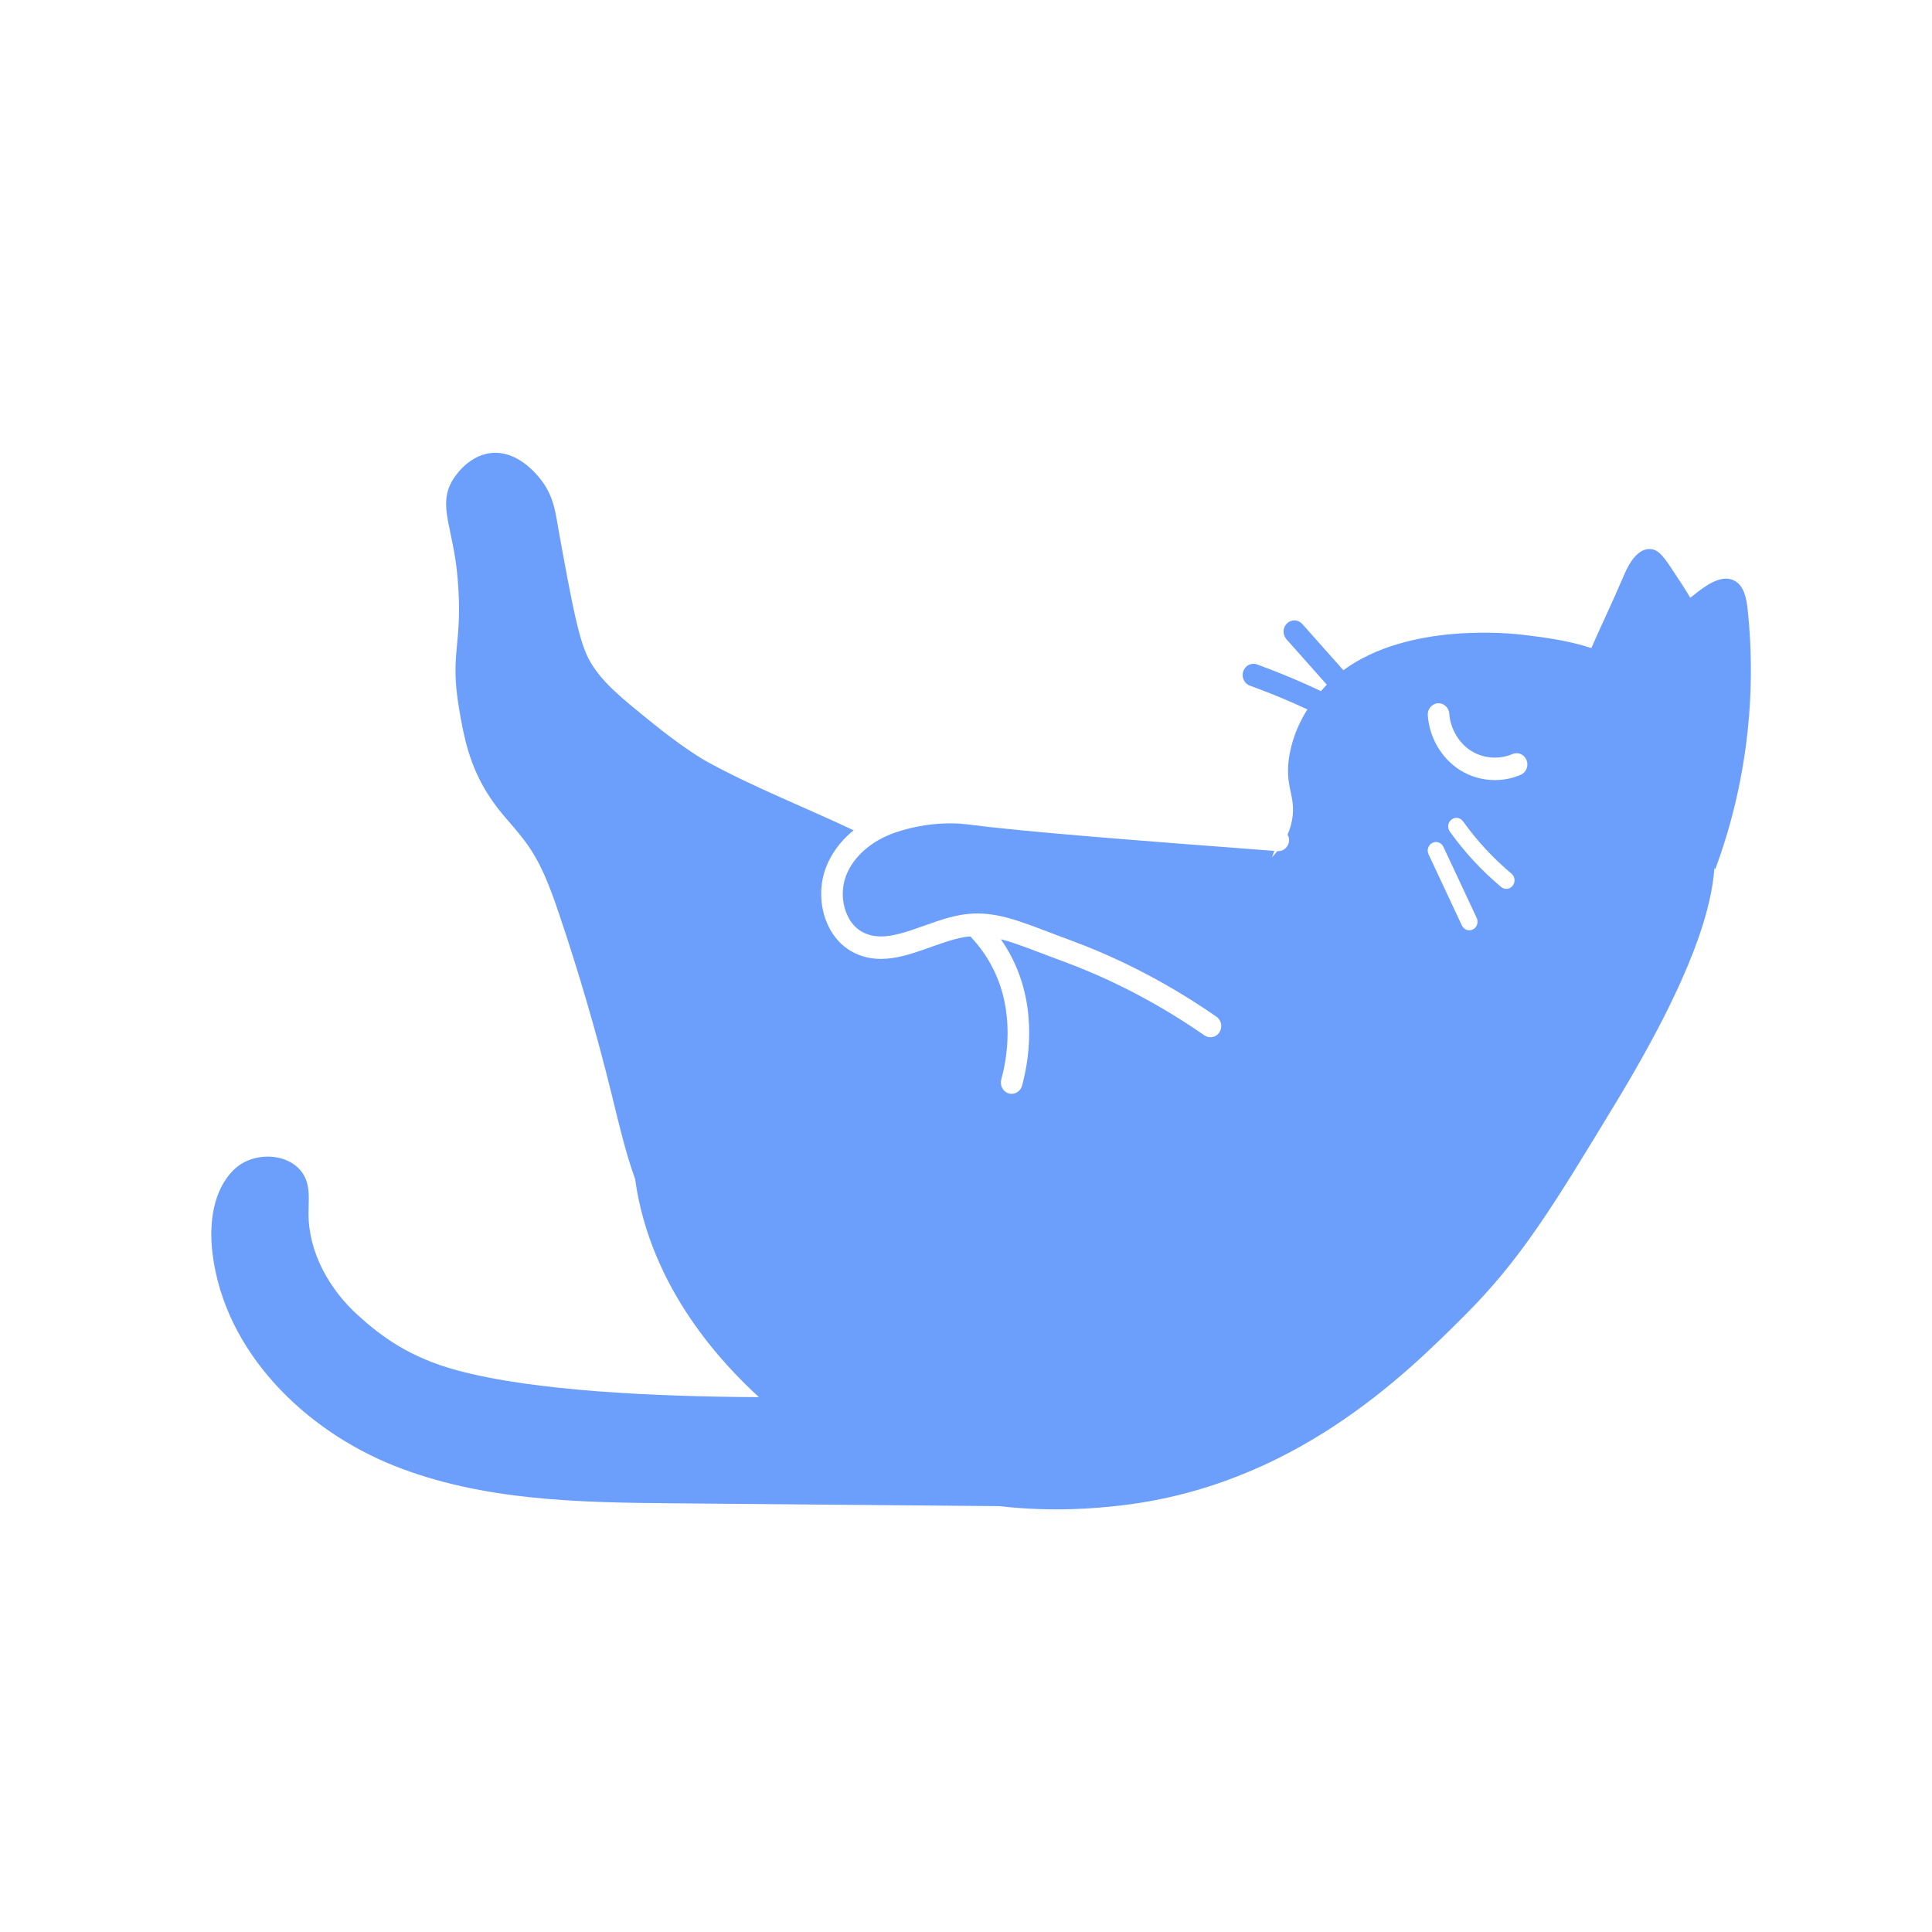 <svg width="64" height="64" viewBox="0 0 64 64" fill="none" xmlns="http://www.w3.org/2000/svg">
<path d="M57.891 20.171C57.853 19.827 57.779 19.437 57.493 19.258C57.114 19.02 56.639 19.303 56.282 19.577C56.185 19.652 56.088 19.727 55.991 19.801C55.839 19.536 55.632 19.224 55.348 18.797C55.072 18.382 54.923 18.229 54.724 18.195C54.288 18.12 53.982 18.618 53.803 19.038C53.392 20.004 52.998 20.812 52.716 21.467C51.922 21.21 51.142 21.113 50.481 21.032C50.068 20.981 46.664 20.608 44.499 22.203C44.496 22.2 44.495 22.195 44.492 22.191C44.041 21.684 43.591 21.177 43.14 20.671C43.006 20.52 42.78 20.51 42.635 20.65C42.49 20.789 42.481 21.024 42.615 21.175C43.061 21.677 43.507 22.179 43.953 22.681C43.886 22.75 43.821 22.821 43.758 22.895C43.531 22.788 43.3 22.681 43.059 22.576L43.058 22.576C42.568 22.363 42.094 22.175 41.639 22.01C41.453 21.942 41.249 22.045 41.184 22.239C41.119 22.433 41.217 22.645 41.404 22.713C41.845 22.873 42.306 23.055 42.782 23.262H42.782C42.962 23.341 43.138 23.42 43.31 23.5C43.084 23.856 42.837 24.351 42.722 24.971C42.52 26.066 42.953 26.347 42.8 27.17C42.769 27.338 42.719 27.496 42.652 27.647C42.685 27.708 42.707 27.776 42.702 27.851C42.688 28.056 42.516 28.21 42.319 28.195C42.318 28.195 42.316 28.195 42.314 28.195C42.258 28.265 42.199 28.333 42.135 28.4L42.213 28.187C37.482 27.828 33.953 27.556 31.994 27.303C31.905 27.292 31.725 27.275 31.485 27.275C31.035 27.275 30.37 27.333 29.65 27.581C29.289 27.705 28.94 27.897 28.655 28.143C28.369 28.389 28.147 28.686 28.02 29.025V29.025C27.953 29.206 27.918 29.407 27.918 29.61C27.918 29.872 27.977 30.135 28.086 30.354C28.195 30.575 28.35 30.75 28.546 30.861C28.748 30.975 28.951 31.02 29.182 31.021C29.54 31.022 29.959 30.898 30.407 30.739C30.857 30.582 31.333 30.394 31.837 30.307C32.021 30.275 32.201 30.26 32.378 30.26C32.847 30.26 33.291 30.364 33.776 30.524C34.263 30.685 34.795 30.902 35.461 31.147C36.681 31.597 38.395 32.36 40.297 33.68C40.461 33.794 40.505 34.026 40.396 34.196C40.286 34.367 40.064 34.413 39.9 34.299C38.057 33.02 36.401 32.283 35.223 31.848C34.545 31.599 34.012 31.383 33.56 31.234C33.417 31.186 33.284 31.148 33.155 31.115C33.286 31.304 33.414 31.511 33.531 31.743C33.965 32.608 34.094 33.48 34.093 34.212C34.093 35.01 33.942 35.65 33.857 35.964C33.803 36.162 33.605 36.277 33.415 36.221C33.225 36.165 33.115 35.959 33.168 35.762C33.244 35.484 33.378 34.912 33.378 34.212C33.378 33.569 33.266 32.823 32.897 32.087C32.68 31.655 32.419 31.315 32.173 31.052C32.165 31.043 32.162 31.032 32.155 31.023C32.088 31.029 32.023 31.029 31.953 31.041C31.546 31.11 31.099 31.281 30.636 31.444C30.172 31.606 29.69 31.763 29.182 31.765C28.857 31.765 28.521 31.695 28.204 31.515C27.867 31.323 27.614 31.028 27.45 30.695C27.285 30.36 27.203 29.985 27.203 29.61C27.203 29.32 27.252 29.029 27.354 28.756V28.756C27.354 28.756 27.354 28.756 27.354 28.756C27.532 28.279 27.836 27.882 28.199 27.569C28.225 27.547 28.253 27.528 28.28 27.507C26.68 26.747 25.017 26.102 23.459 25.253C23.139 25.079 22.47 24.641 21.667 23.993C20.532 23.078 19.965 22.62 19.549 21.916C19.189 21.305 18.96 20.073 18.517 17.636C18.412 17.054 18.365 16.496 17.961 15.948C17.855 15.805 17.19 14.904 16.261 15.008C15.459 15.099 15.008 15.875 14.973 15.938C14.5 16.781 15.018 17.489 15.159 19.151C15.348 21.377 14.883 21.57 15.208 23.48C15.359 24.368 15.541 25.376 16.223 26.401C16.633 27.018 16.839 27.149 17.375 27.848C17.918 28.555 18.231 29.42 18.52 30.274C19.182 32.236 19.763 34.227 20.26 36.241C20.492 37.186 20.71 38.142 21.038 39.053C21.548 42.747 24.039 45.267 25.141 46.282C21.759 46.267 17.668 46.083 15.127 45.39C13.563 44.963 12.638 44.278 11.857 43.57C10.92 42.721 10.225 41.507 10.22 40.214C10.218 39.863 10.265 39.502 10.166 39.166C9.881 38.206 8.484 38.054 7.768 38.729C7.053 39.405 6.917 40.53 7.04 41.527C7.444 44.79 10.092 47.369 13.045 48.55C15.997 49.73 19.24 49.773 22.403 49.8C25.971 49.831 29.538 49.862 33.106 49.893C34.934 50.102 36.383 49.951 36.965 49.889C42.802 49.274 46.544 45.544 48.486 43.609C50.381 41.721 51.427 39.995 53.518 36.544C56.155 32.192 56.694 30.033 56.793 28.76L56.82 28.794C57.835 26.065 58.206 23.079 57.891 20.171ZM48.792 30.788C48.657 30.857 48.493 30.799 48.427 30.657C48.059 29.872 47.691 29.087 47.323 28.301C47.257 28.16 47.313 27.99 47.449 27.921C47.584 27.852 47.748 27.911 47.814 28.052C48.182 28.838 48.55 29.623 48.918 30.408C48.984 30.549 48.928 30.72 48.792 30.788ZM50.111 29.339C50.016 29.462 49.844 29.481 49.727 29.383C49.089 28.848 48.516 28.23 48.027 27.547C47.937 27.421 47.962 27.243 48.083 27.149C48.204 27.055 48.375 27.081 48.465 27.207C48.926 27.852 49.467 28.436 50.069 28.94C50.187 29.038 50.205 29.217 50.111 29.339ZM50.377 25.665C50.104 25.784 49.813 25.841 49.522 25.841C49.114 25.841 48.705 25.728 48.351 25.502C47.746 25.112 47.35 24.432 47.297 23.695C47.283 23.49 47.431 23.312 47.628 23.297C47.825 23.282 47.996 23.437 48.01 23.642C48.041 24.129 48.324 24.614 48.725 24.868C48.959 25.018 49.241 25.097 49.522 25.097C49.722 25.097 49.92 25.057 50.1 24.979C50.282 24.899 50.492 24.989 50.568 25.178C50.645 25.368 50.559 25.586 50.377 25.665Z" fill="#6C9EFC"/>
</svg>
